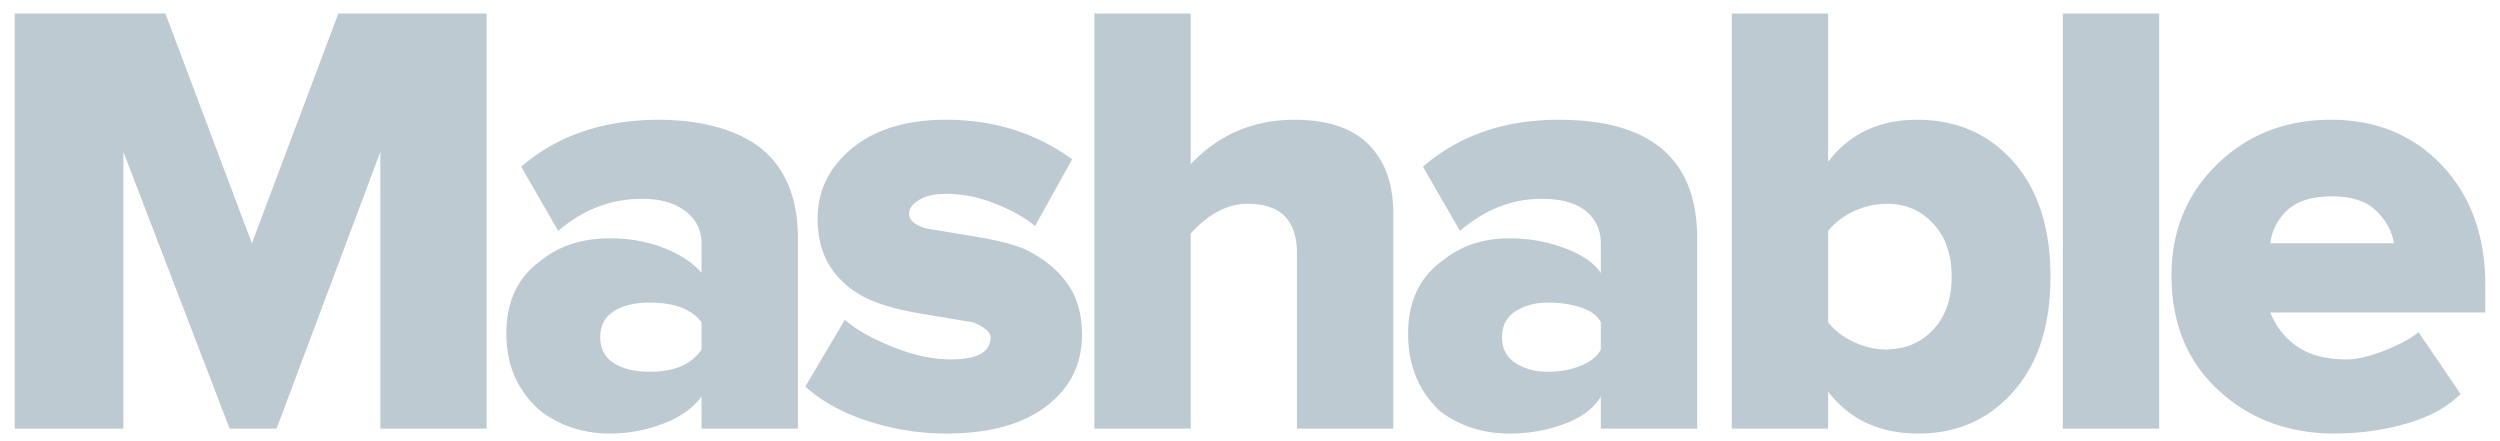 <svg xmlns="http://www.w3.org/2000/svg" width="85" height="15" viewBox="0 0 85 15">
    <path fill="#5A7C8E" fill-rule="evenodd" d="M8.564 8.272L5.624.46H.5v14.112h3.696V5.164l3.612 9.408h1.596l3.528-9.408v9.408h3.612V.46h-5.04l-2.94 7.812zm13.86-4.2c-1.904 0-3.472.532-4.704 1.596l1.26 2.184c.84-.728 1.792-1.092 2.856-1.092.616 0 1.106.14 1.47.42.364.28.546.644.546 1.092V9.28c-.28-.336-.7-.616-1.26-.84a4.933 4.933 0 0 0-1.848-.336c-.952 0-1.736.252-2.352.756-.784.56-1.176 1.386-1.176 2.478 0 1.092.392 1.974 1.176 2.646.672.504 1.456.756 2.352.756.616 0 1.218-.112 1.806-.336.588-.224 1.022-.532 1.302-.924v1.092h3.276V8.104c0-1.456-.476-2.52-1.428-3.192-.84-.56-1.96-.84-3.36-.84h.084zm1.428 7.812c-.336.504-.924.756-1.764.756-.504 0-.91-.098-1.218-.294-.308-.196-.462-.49-.462-.882s.154-.686.462-.882c.308-.196.714-.294 1.218-.294.84 0 1.428.224 1.764.672v.924zm7.056-4.62c0-.168.112-.322.336-.462.224-.14.532-.21.924-.21.56 0 1.12.112 1.68.336.56.224 1.008.476 1.344.756l1.26-2.268c-1.232-.896-2.66-1.344-4.284-1.344-1.344 0-2.408.322-3.192.966-.784.644-1.176 1.442-1.176 2.394 0 .728.182 1.33.546 1.806.364.476.854.826 1.47 1.05.448.168 1.036.308 1.764.42l1.512.252c.392.168.588.336.588.504 0 .504-.448.756-1.344.756-.616 0-1.274-.14-1.974-.42-.7-.28-1.246-.588-1.638-.924l-1.344 2.268c.56.504 1.274.896 2.142 1.176.868.28 1.75.42 2.646.42 1.456 0 2.59-.308 3.402-.924.812-.616 1.218-1.428 1.218-2.436 0-.728-.182-1.33-.546-1.806-.364-.476-.854-.854-1.47-1.134-.448-.168-1.036-.308-1.764-.42l-1.512-.252c-.392-.112-.588-.28-.588-.504zm13.104-3.192c-1.4 0-2.576.504-3.528 1.512V.46h-3.276v14.112h3.276V7.936c.616-.672 1.26-1.008 1.932-1.008 1.12 0 1.68.56 1.68 1.68v5.964h3.276V7.264c0-1.008-.28-1.792-.84-2.352-.56-.56-1.4-.84-2.52-.84zm8.988 0c-1.848 0-3.388.532-4.62 1.596l1.26 2.184c.84-.728 1.764-1.092 2.772-1.092.672 0 1.176.14 1.512.42.336.28.504.644.504 1.092V9.28c-.224-.336-.63-.616-1.218-.84a5.264 5.264 0 0 0-1.89-.336c-.896 0-1.652.252-2.268.756-.784.56-1.176 1.386-1.176 2.478 0 1.092.364 1.974 1.092 2.646.672.504 1.456.756 2.352.756.672 0 1.302-.112 1.89-.336.588-.224.994-.532 1.218-.924v1.092h3.276V8.104c0-2.688-1.568-4.032-4.704-4.032zm1.428 7.812c-.112.224-.336.406-.672.546s-.714.21-1.134.21c-.42 0-.784-.098-1.092-.294-.308-.196-.462-.49-.462-.882s.154-.686.462-.882c.308-.196.672-.294 1.092-.294.42 0 .798.056 1.134.168.336.112.56.28.672.504v.924zM65.18 4.072c-1.288 0-2.296.476-3.024 1.428V.46H58.88v14.112h3.276v-1.26c.728.952 1.75 1.428 3.066 1.428 1.316 0 2.394-.476 3.234-1.428.84-.952 1.26-2.254 1.26-3.906 0-1.652-.42-2.954-1.26-3.906-.84-.952-1.932-1.428-3.276-1.428zm-1.008 7.812c-.392 0-.77-.084-1.134-.252a2.387 2.387 0 0 1-.882-.672V7.852c.224-.28.518-.504.882-.672a2.677 2.677 0 0 1 1.134-.252c.616 0 1.134.224 1.554.672.42.448.63 1.05.63 1.806s-.21 1.358-.63 1.806c-.42.448-.966.672-1.638.672h.084zm5.964 2.688h3.276V.46h-3.276v14.112zM84.5 9.7c0-1.68-.49-3.038-1.47-4.074s-2.24-1.554-3.78-1.554c-1.54 0-2.828.504-3.864 1.512s-1.554 2.268-1.554 3.78c0 1.624.532 2.926 1.596 3.906s2.38 1.47 3.948 1.47c.84 0 1.652-.112 2.436-.336.784-.224 1.4-.56 1.848-1.008l-1.428-2.1c-.28.224-.672.434-1.176.63-.504.196-.924.294-1.26.294-.728 0-1.302-.154-1.722-.462a2.467 2.467 0 0 1-.882-1.134H84.5V9.7zm-7.308-1.428c.056-.448.252-.826.588-1.134.336-.308.84-.462 1.512-.462s1.176.168 1.512.504c.336.336.532.7.588 1.092h-4.2z" opacity=".4"/>
</svg>
